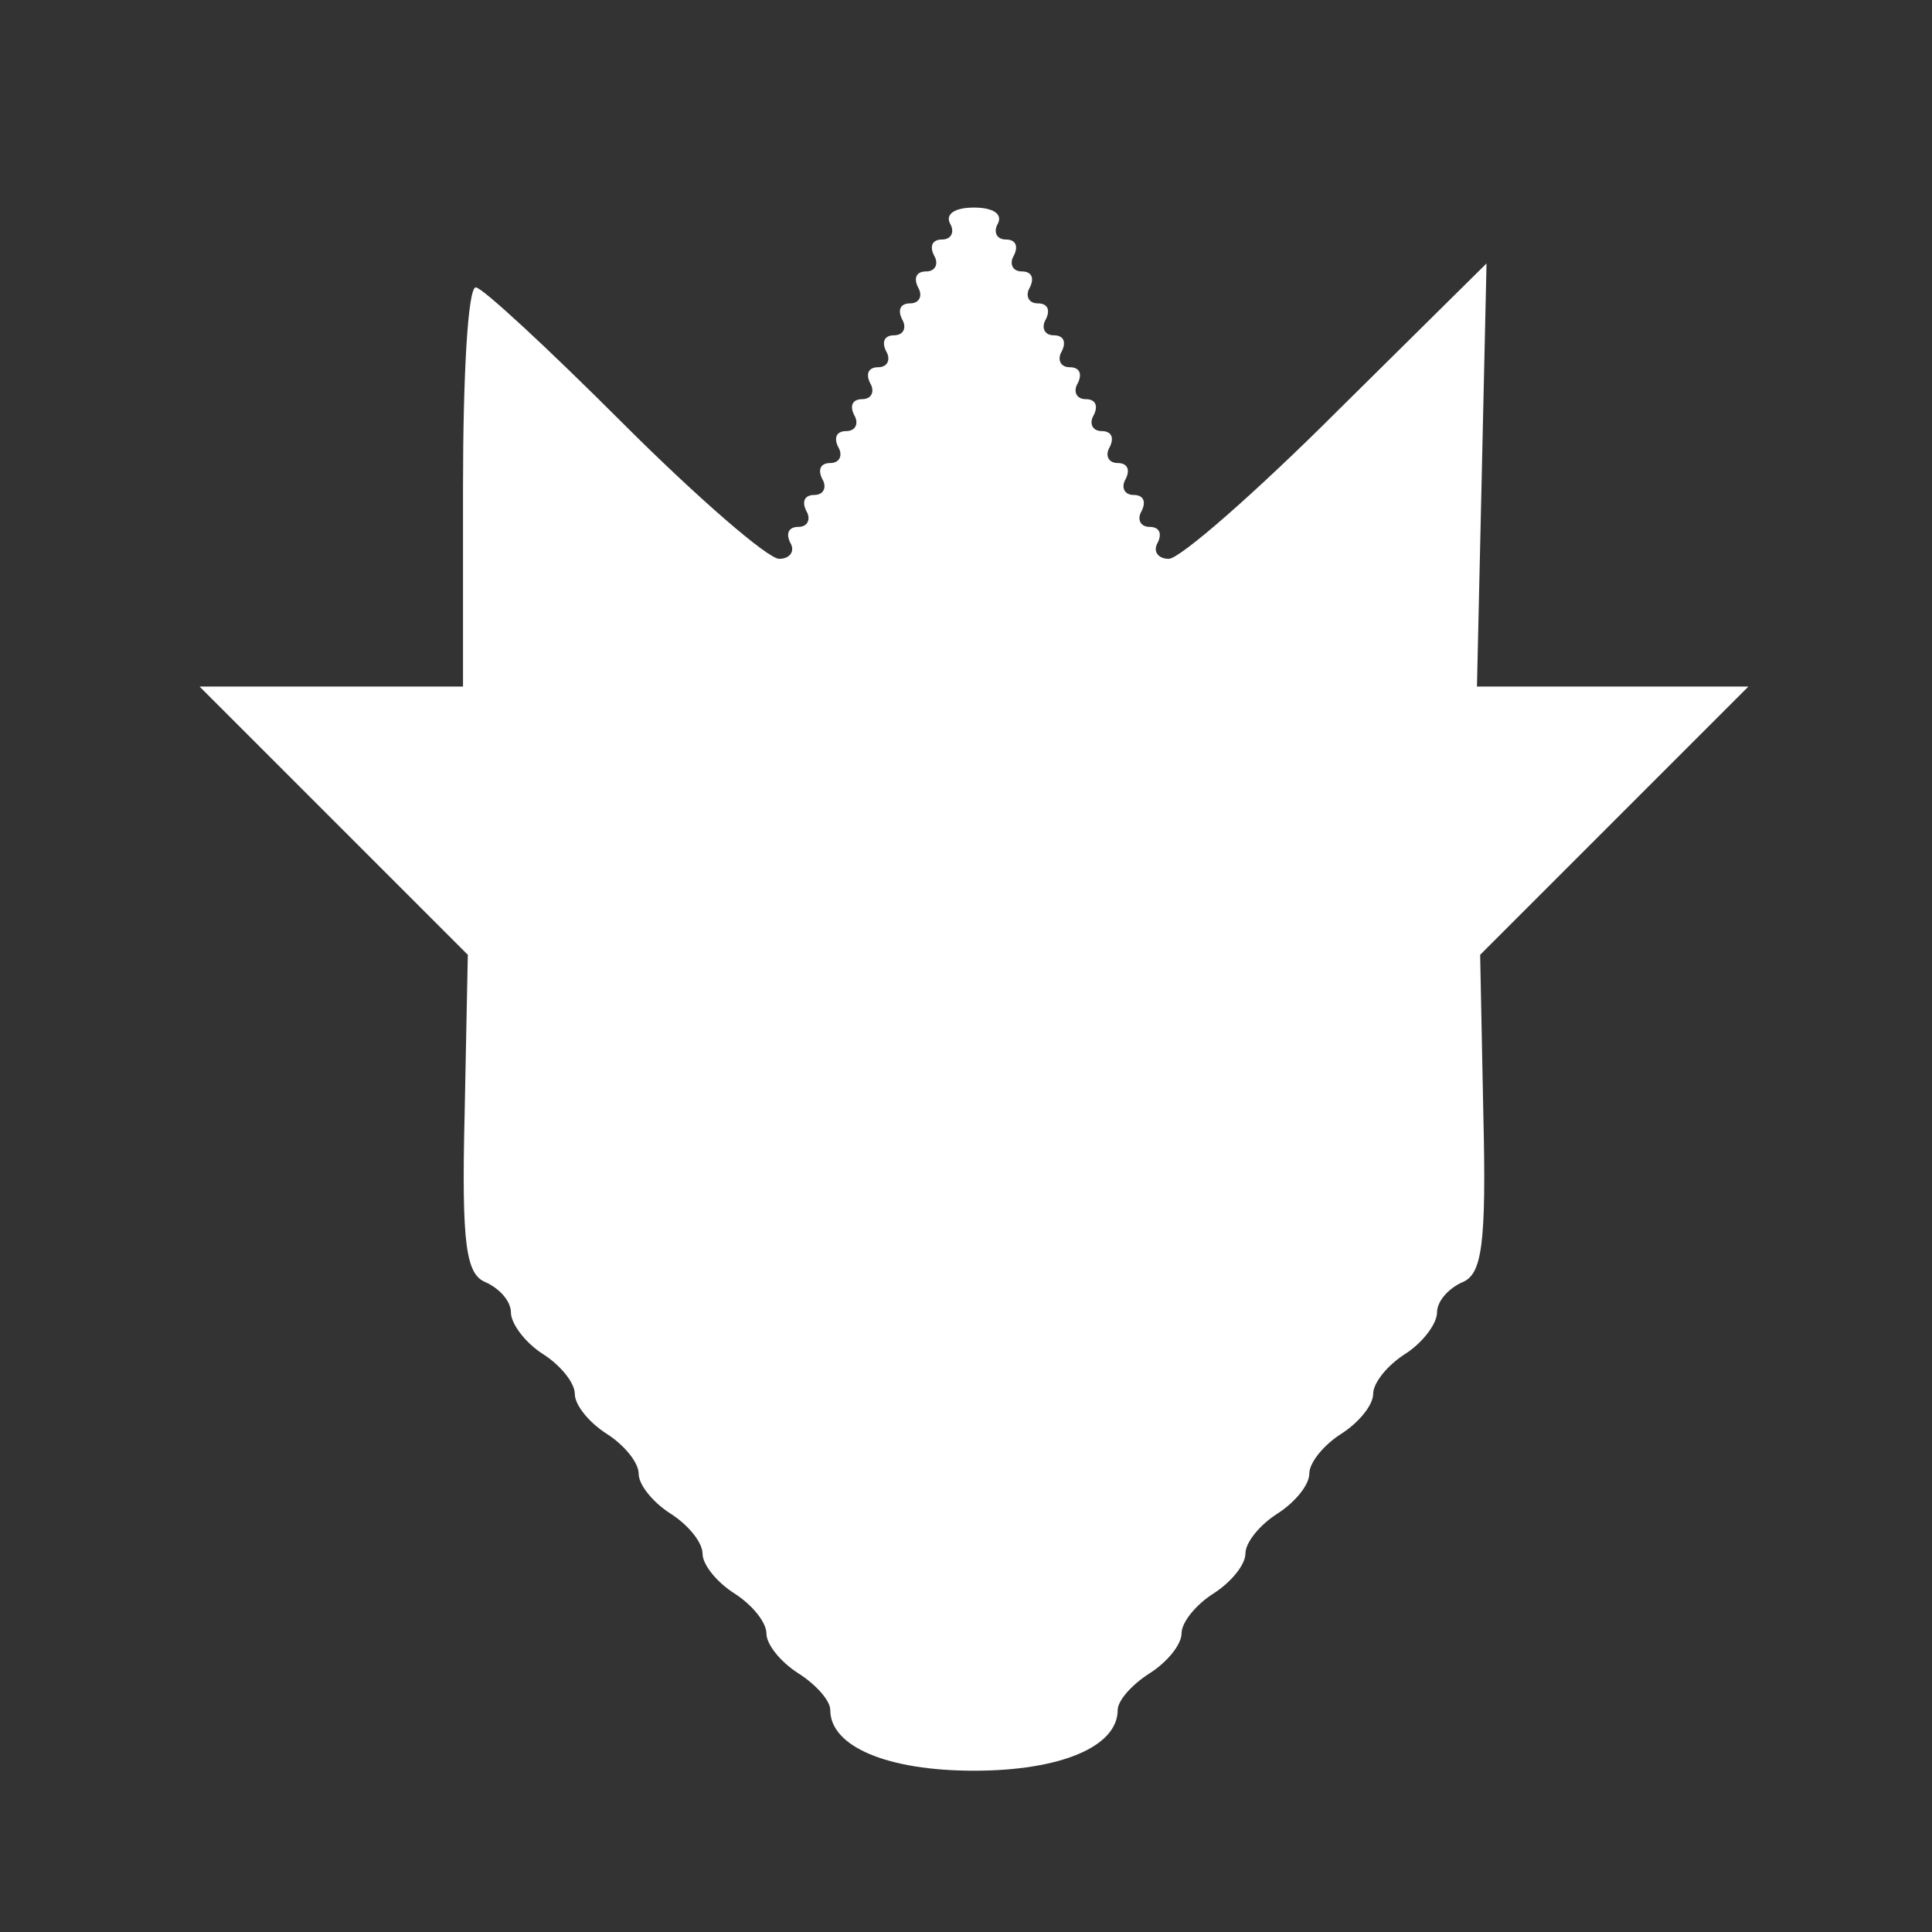 <?xml version="1.0" standalone="no"?>
<!DOCTYPE svg PUBLIC "-//W3C//DTD SVG 20010904//EN"
 "http://www.w3.org/TR/2001/REC-SVG-20010904/DTD/svg10.dtd">
<svg version="1.0" xmlns="http://www.w3.org/2000/svg"
 width="121pt" height="121pt" viewBox="0 0 121 121"
 preserveAspectRatio="xMidYMid meet">
<rect x="0" y="0" width="121" height="121" fill="#333333" stroke="none"/>
<g transform="translate(0,121) scale(0.1,-0.1)"
fill="#ffffff" stroke="none">
<path d="M595 1070 c3 -5 1 -10 -5 -10 -6 0 -8 -4 -5 -10 3 -5 1 -10 -5 -10
-6 0 -8 -4 -5 -10 3 -5 1 -10 -5 -10 -6 0 -8 -4 -5 -10 3 -5 1 -10 -5 -10 -6
0 -8 -4 -5 -10 3 -5 1 -10 -5 -10 -6 0 -8 -4 -5 -10 3 -5 1 -10 -5 -10 -6 0
-8 -4 -5 -10 3 -5 1 -10 -5 -10 -6 0 -8 -4 -5 -10 3 -5 1 -10 -5 -10 -6 0 -8
-4 -5 -10 3 -5 1 -10 -5 -10 -6 0 -8 -4 -5 -10 3 -5 1 -10 -5 -10 -6 0 -8 -4
-5 -10 3 -5 0 -10 -7 -10 -7 0 -51 38 -98 85 -47 47 -88 85 -92 85 -5 0 -8
-56 -8 -125 l0 -125 -82 0 -83 0 84 -84 84 -84 -2 -100 c-2 -82 1 -100 13
-105 9 -4 16 -12 16 -19 0 -7 9 -19 20 -26 11 -7 20 -18 20 -25 0 -7 9 -18 20
-25 11 -7 20 -18 20 -25 0 -7 9 -18 20 -25 11 -7 20 -18 20 -25 0 -7 9 -18 20
-25 11 -7 20 -18 20 -25 0 -7 9 -18 20 -25 11 -7 20 -17 20 -23 0 -23 36 -38
90 -38 54 0 90 15 90 38 0 6 9 16 20 23 11 7 20 18 20 25 0 7 9 18 20 25 11 7
20 18 20 25 0 7 9 18 20 25 11 7 20 18 20 25 0 7 9 18 20 25 11 7 20 18 20 25
0 7 9 18 20 25 11 7 20 19 20 26 0 7 7 15 16 19 12 5 15 23 13 105 l-2 100 84
84 84 84 -85 0 -85 0 3 132 3 133 -93 -92 c-51 -51 -99 -93 -106 -93 -7 0 -10
5 -7 10 3 6 1 10 -5 10 -6 0 -8 5 -5 10 3 6 1 10 -5 10 -6 0 -8 5 -5 10 3 6 1
10 -5 10 -6 0 -8 5 -5 10 3 6 1 10 -5 10 -6 0 -8 5 -5 10 3 6 1 10 -5 10 -6 0
-8 5 -5 10 3 6 1 10 -5 10 -6 0 -8 5 -5 10 3 6 1 10 -5 10 -6 0 -8 5 -5 10 3
6 1 10 -5 10 -6 0 -8 5 -5 10 3 6 1 10 -5 10 -6 0 -8 5 -5 10 3 6 1 10 -5 10
-6 0 -8 5 -5 10 3 6 -3 10 -15 10 -12 0 -18 -4 -15 -10z"/>
</g>
</svg>
